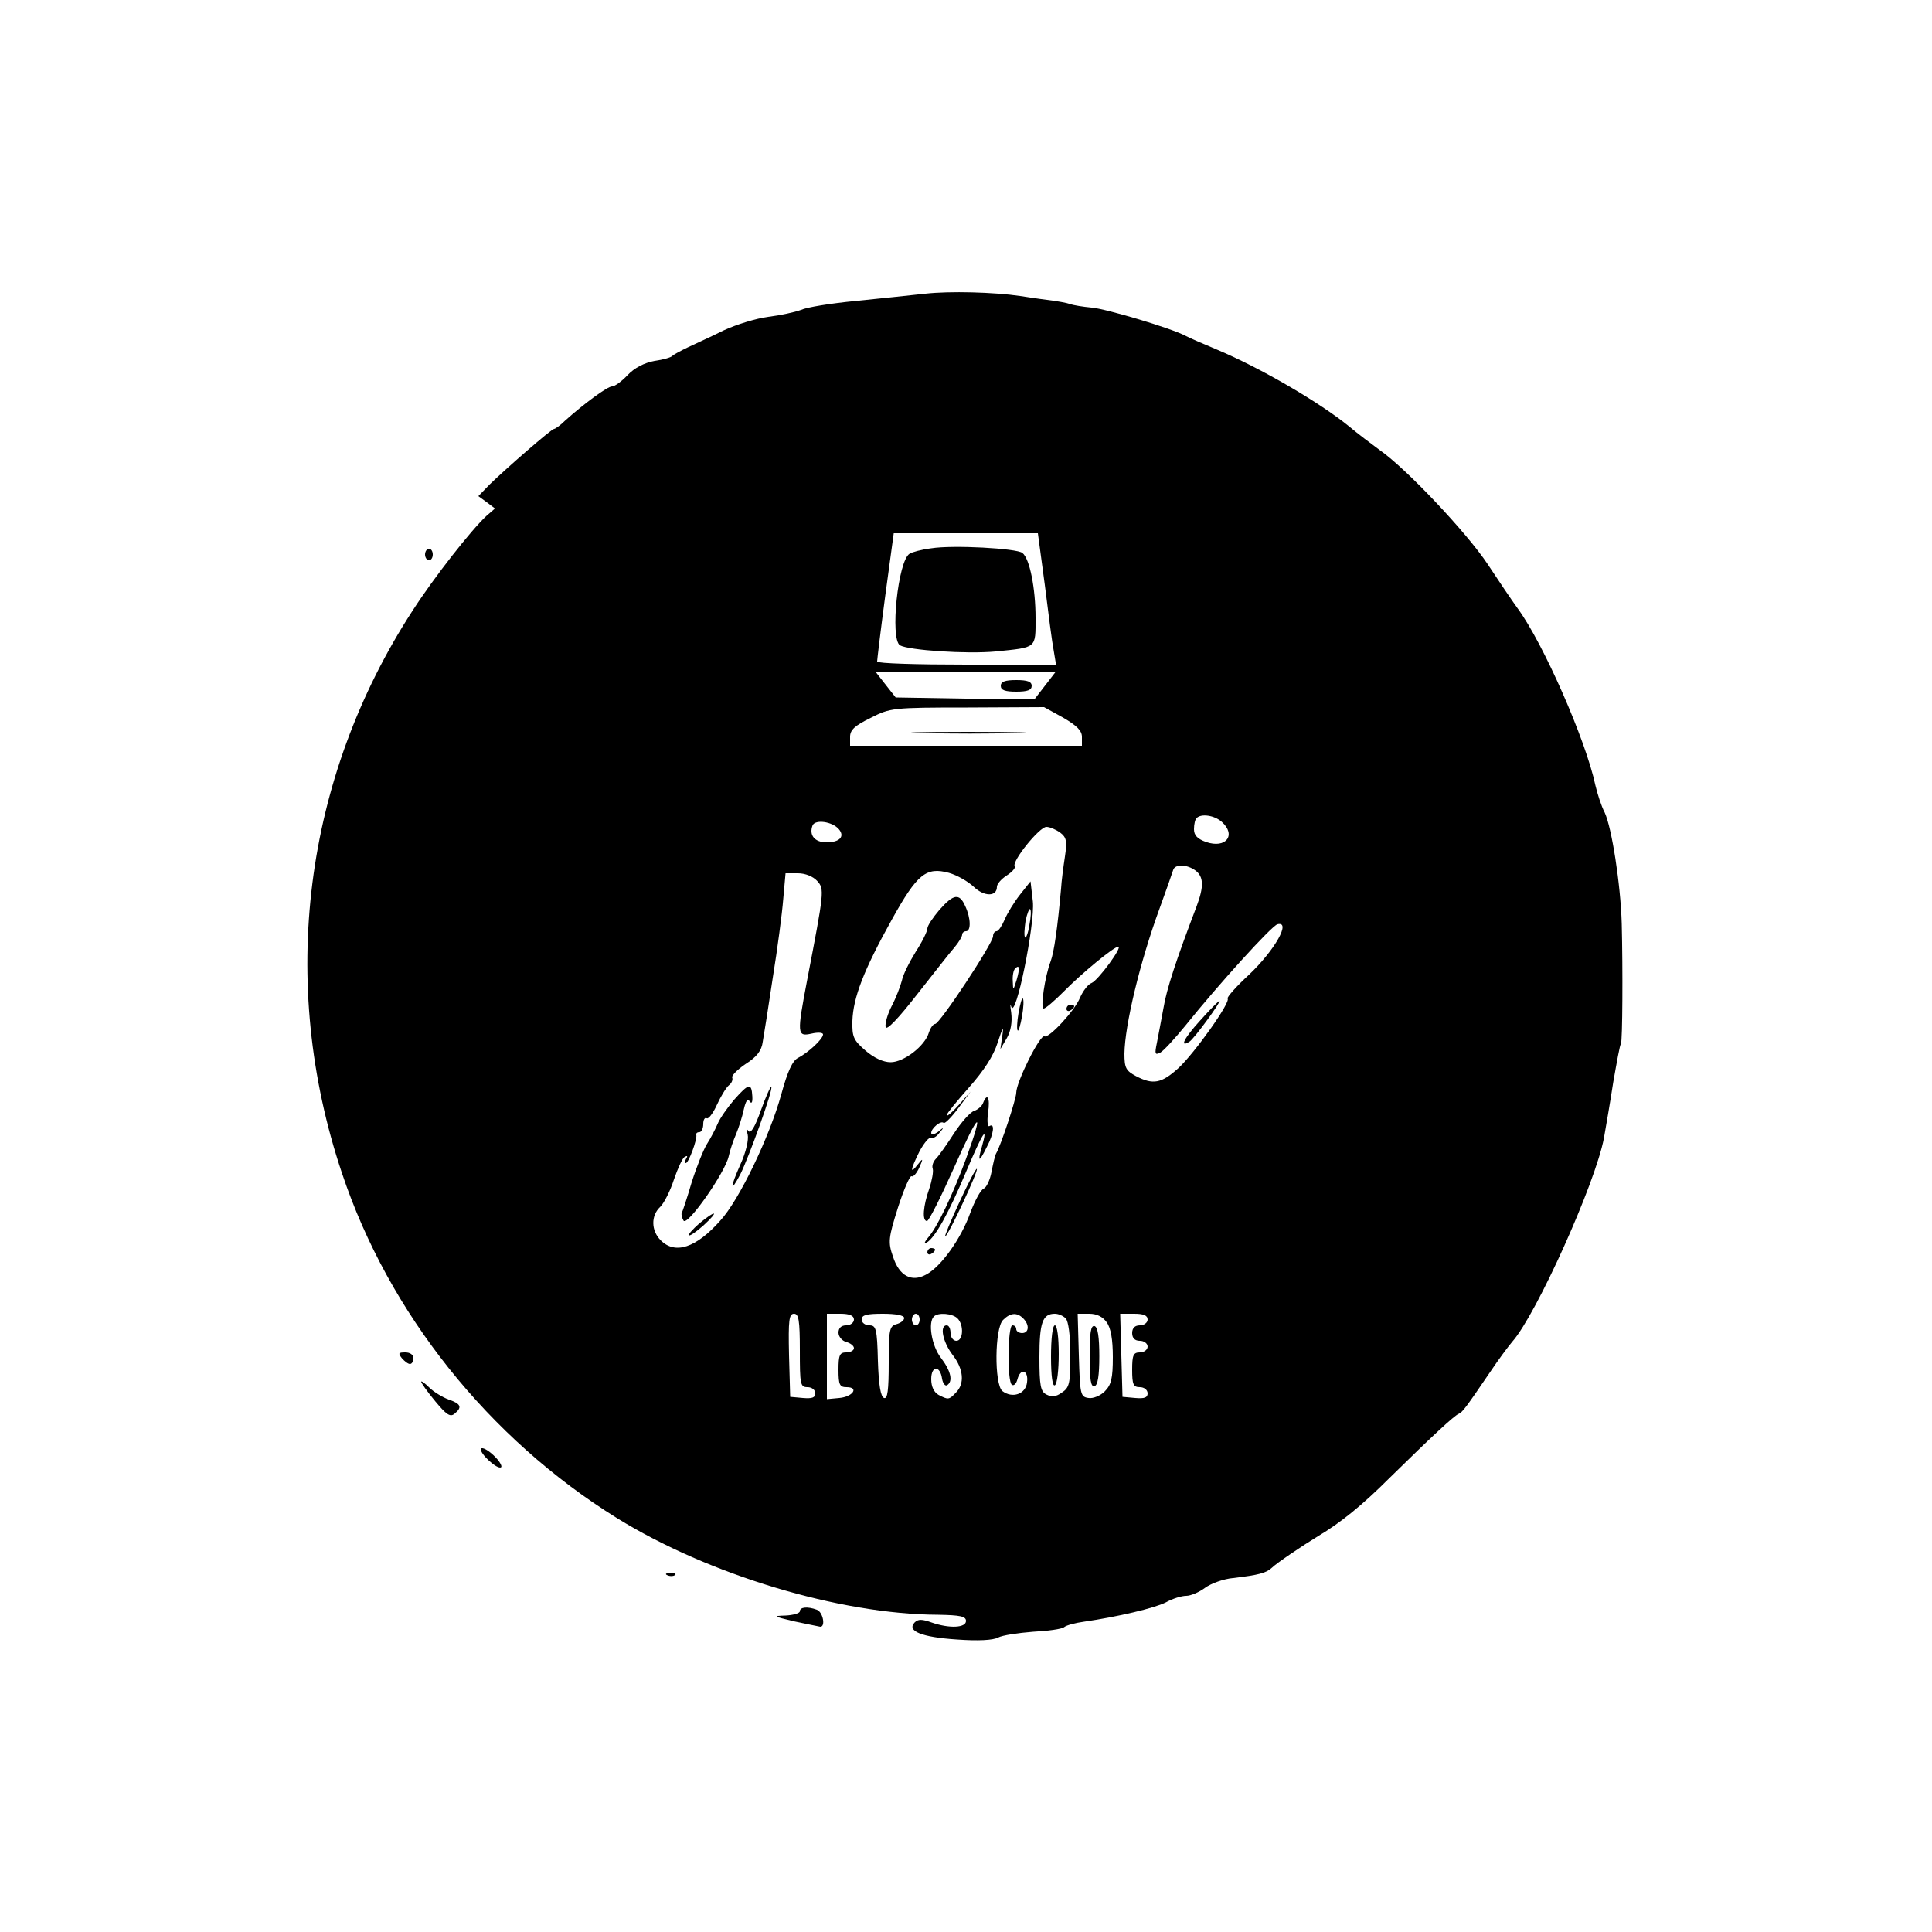 <?xml version="1.0" standalone="no"?>
<!DOCTYPE svg PUBLIC "-//W3C//DTD SVG 20010904//EN"
 "http://www.w3.org/TR/2001/REC-SVG-20010904/DTD/svg10.dtd">
<svg version="1.0" xmlns="http://www.w3.org/2000/svg"
 width="500pt" height="500pt" viewBox="0 0 500 500"
 preserveAspectRatio="xMidYMid meet">

<g transform="translate(0,500) scale(0.1,-0.1)"
fill="#000000" stroke="none">
<path d="M2395 4240 c-38 -4 -121 -13 -182 -19 -62 -6 -125 -16 -140 -23 -16
-6 -53 -14 -85 -18 -31 -4 -83 -20 -115 -35 -32 -16 -74 -35 -93 -44 -19 -9
-37 -19 -40 -22 -3 -4 -24 -10 -46 -13 -27 -5 -52 -18 -70 -37 -15 -16 -33
-29 -40 -29 -12 0 -73 -45 -122 -89 -12 -12 -25 -21 -28 -21 -7 0 -127 -105
-167 -144 l-29 -30 22 -16 21 -16 -22 -19 c-39 -36 -135 -158 -191 -245 -282
-434 -349 -962 -183 -1456 121 -363 380 -687 712 -893 236 -146 576 -249 831
-250 57 -1 72 -4 72 -16 0 -18 -43 -20 -89 -4 -25 9 -35 9 -44 0 -21 -22 18
-38 109 -44 55 -4 94 -2 107 5 11 6 52 12 90 15 39 2 75 7 81 12 6 5 29 11 51
14 89 13 182 35 212 50 18 10 41 17 53 17 11 0 33 9 49 21 15 11 48 23 72 25
67 8 86 13 101 27 12 12 79 57 120 82 57 34 113 79 184 150 110 108 167 161
179 166 10 4 20 18 82 109 20 30 46 65 57 78 62 70 215 410 237 527 5 28 16
92 24 144 9 51 17 97 20 100 4 8 5 192 2 311 -3 103 -26 248 -44 287 -9 17
-19 49 -24 70 -25 118 -135 368 -201 458 -16 22 -51 74 -78 115 -53 80 -209
246 -279 295 -23 17 -59 44 -79 61 -76 62 -228 151 -342 199 -36 15 -73 31
-82 36 -38 20 -206 70 -243 73 -22 2 -47 6 -55 9 -8 3 -35 8 -60 11 -25 3 -56
8 -70 10 -68 10 -182 13 -245 6z m309 -754 c9 -73 19 -150 23 -170 l6 -36
-232 0 c-127 0 -231 3 -231 8 0 4 9 80 21 170 l22 162 187 0 186 0 18 -134z
m0 -261 l-27 -35 -180 2 -179 3 -26 33 -25 32 232 0 232 0 -27 -35z m47 -82
c36 -21 49 -34 49 -50 l0 -23 -300 0 -300 0 0 23 c0 18 12 29 53 49 51 26 56
27 251 27 l198 1 49 -27z m411 -270 c38 -34 11 -70 -41 -52 -22 8 -31 17 -31
33 0 13 3 26 7 29 12 12 46 7 65 -10z m-991 -19 c16 -19 2 -34 -32 -34 -30 0
-46 18 -36 44 7 16 51 10 68 -10z m573 -9 c16 -12 18 -22 12 -62 -4 -26 -9
-64 -10 -83 -9 -100 -18 -164 -27 -188 -15 -39 -27 -122 -18 -122 5 0 28 20
51 43 47 48 131 117 142 117 12 0 -52 -87 -69 -94 -9 -3 -22 -20 -30 -38 -13
-33 -81 -106 -92 -100 -11 6 -73 -118 -73 -146 0 -16 -40 -137 -52 -157 -3 -5
-8 -27 -12 -48 -4 -21 -13 -40 -20 -43 -8 -3 -23 -31 -35 -63 -24 -67 -76
-140 -115 -160 -37 -20 -69 -3 -85 47 -13 37 -12 48 13 127 15 47 31 83 35 81
4 -3 13 7 20 22 11 25 10 26 -4 8 -21 -27 -19 -13 5 35 12 22 25 37 29 34 5
-2 15 3 22 13 13 15 12 16 -3 3 -10 -7 -18 -9 -18 -3 0 12 25 33 32 26 3 -3
20 14 38 38 l32 43 -31 -35 c-17 -19 -31 -31 -31 -26 0 4 26 36 58 72 38 43
63 81 74 116 13 40 16 44 12 18 l-5 -35 17 29 c10 18 14 41 11 65 -3 20 -3 27
0 16 11 -37 62 214 56 272 l-6 52 -27 -34 c-15 -19 -33 -48 -40 -65 -7 -16
-16 -30 -21 -30 -5 0 -9 -6 -9 -13 0 -18 -138 -227 -150 -227 -5 0 -12 -10
-16 -22 -10 -35 -65 -77 -99 -77 -19 0 -43 11 -65 30 -31 27 -35 35 -34 77 2
60 29 131 102 262 66 119 89 137 148 121 21 -6 49 -22 64 -36 27 -26 60 -26
60 0 0 7 11 20 25 29 14 9 24 20 21 24 -8 13 64 102 82 102 9 0 25 -7 36 -15z
m350 -98 c21 -16 22 -41 3 -92 -53 -139 -78 -215 -86 -264 -6 -31 -13 -71 -17
-90 -6 -29 -5 -32 9 -25 9 5 38 37 65 70 85 106 224 259 238 262 36 9 -6 -66
-73 -130 -34 -31 -58 -59 -56 -62 9 -9 -86 -142 -127 -180 -44 -40 -66 -44
-110 -21 -26 14 -30 21 -30 58 1 74 40 237 91 376 17 47 33 92 35 99 4 16 35
16 58 -1z m-979 -27 c19 -21 18 -27 -26 -256 -27 -141 -26 -147 11 -139 17 4
30 3 30 -2 0 -12 -38 -47 -65 -61 -14 -7 -27 -35 -43 -94 -30 -109 -109 -274
-158 -327 -63 -71 -117 -88 -154 -51 -25 25 -26 64 -1 87 10 10 26 42 35 70
10 29 22 56 28 59 7 4 8 2 4 -4 -4 -7 -4 -12 -1 -12 7 0 30 62 27 73 -1 4 2 7
8 7 5 0 10 9 10 21 0 11 4 18 9 15 4 -3 16 12 26 34 10 22 24 45 31 51 8 6 11
15 9 20 -3 4 12 20 34 35 30 19 42 35 45 58 3 17 15 92 26 166 12 74 24 165
27 203 l6 67 32 0 c19 0 39 -8 50 -20z m549 -114 c-3 -21 -9 -35 -11 -32 -3 3
-2 21 1 42 4 20 10 34 12 31 3 -3 2 -21 -2 -41z m-33 -142 c-9 -28 -9 -29 -10
-3 -1 14 2 29 6 32 11 12 13 2 4 -29z m-561 -959 c0 -88 1 -95 20 -95 11 0 20
-7 20 -16 0 -11 -8 -14 -32 -12 l-33 3 -3 108 c-2 91 0 107 13 107 12 0 15
-16 15 -95z m140 80 c0 -8 -9 -15 -20 -15 -13 0 -20 -7 -20 -19 0 -10 9 -21
20 -24 11 -3 20 -10 20 -16 0 -6 -9 -11 -20 -11 -17 0 -20 -7 -20 -45 0 -39 3
-45 21 -45 33 0 16 -25 -19 -28 l-32 -3 0 110 0 111 35 0 c24 0 35 -5 35 -15z
m130 4 c0 -6 -9 -13 -20 -16 -18 -5 -20 -14 -20 -100 0 -71 -3 -94 -12 -91 -9
3 -14 34 -16 96 -2 84 -5 92 -22 92 -11 0 -20 7 -20 15 0 12 13 15 55 15 33 0
55 -4 55 -11z m40 -4 c0 -8 -4 -15 -10 -15 -5 0 -10 7 -10 15 0 8 5 15 10 15
6 0 10 -7 10 -15z m98 3 c17 -17 15 -58 -3 -58 -8 0 -15 9 -15 20 0 11 -4 20
-10 20 -19 0 -10 -43 15 -76 29 -37 32 -75 9 -98 -18 -19 -20 -19 -45 -6 -12
7 -19 21 -19 41 0 35 23 36 28 1 2 -12 8 -20 13 -17 16 10 10 37 -16 71 -24
31 -34 92 -18 107 11 11 48 8 61 -5z m170 0 c17 -17 15 -38 -3 -38 -8 0 -15 5
-15 10 0 6 -4 10 -10 10 -12 0 -14 -147 -1 -154 5 -3 11 3 14 14 8 31 29 24
25 -7 -3 -31 -38 -43 -64 -23 -21 18 -20 163 2 184 19 19 36 20 52 4z m110 0
c7 -7 12 -44 12 -94 0 -74 -2 -85 -22 -98 -15 -11 -26 -12 -40 -5 -15 8 -18
22 -18 97 0 89 8 112 40 112 9 0 21 -5 28 -12z m106 -10 c11 -15 16 -45 16
-90 0 -55 -4 -72 -21 -89 -11 -11 -30 -19 -42 -17 -21 3 -22 9 -25 111 l-3
107 30 0 c20 0 35 -8 45 -22z m106 7 c0 -8 -9 -15 -20 -15 -13 0 -20 -7 -20
-20 0 -13 7 -20 20 -20 11 0 20 -7 20 -15 0 -8 -9 -15 -20 -15 -17 0 -20 -7
-20 -45 0 -38 3 -45 20 -45 11 0 20 -7 20 -16 0 -11 -8 -14 -32 -12 l-33 3 -3
108 -3 107 36 0 c24 0 35 -4 35 -15z"/>
<path d="M2410 3581 c-25 -3 -50 -10 -56 -14 -30 -18 -51 -220 -25 -237 23
-13 173 -23 248 -16 107 11 103 7 103 87 0 76 -15 153 -34 168 -15 12 -180 21
-236 12z"/>
<path d="M2590 3225 c0 -11 11 -15 40 -15 29 0 40 4 40 15 0 11 -11 15 -40 15
-29 0 -40 -4 -40 -15z"/>
<path d="M2388 3103 c68 -2 176 -2 240 0 64 1 9 3 -123 3 -132 0 -185 -2 -117
-3z"/>
<path d="M2431 2645 c-17 -20 -31 -41 -31 -48 0 -7 -13 -34 -30 -60 -16 -26
-33 -59 -36 -75 -4 -15 -15 -44 -26 -65 -11 -21 -18 -46 -16 -55 2 -10 32 21
81 84 43 54 86 110 97 122 11 13 20 28 20 33 0 5 5 9 10 9 13 0 13 33 -2 65
-15 34 -30 32 -67 -10z"/>
<path d="M2636 2379 c-4 -23 -5 -44 -2 -46 2 -2 7 14 11 37 4 23 5 43 2 46 -2
3 -7 -14 -11 -37z"/>
<path d="M2760 2389 c0 -5 5 -7 10 -4 6 3 10 8 10 11 0 2 -4 4 -10 4 -5 0 -10
-5 -10 -11z"/>
<path d="M2544 2145 c-3 -8 -14 -17 -23 -20 -10 -3 -33 -29 -52 -58 -18 -28
-39 -58 -47 -66 -7 -7 -11 -19 -8 -26 2 -7 -2 -30 -9 -51 -16 -45 -19 -84 -6
-84 5 0 36 62 70 138 65 147 80 158 31 23 -34 -92 -74 -177 -99 -205 -9 -11
-10 -16 -3 -12 22 13 57 76 102 183 43 102 58 125 41 65 -12 -41 -7 -41 13 0
18 34 21 62 7 54 -5 -4 -7 11 -4 34 6 39 -2 54 -13 25z"/>
<path d="M2483 1889 c-23 -49 -39 -89 -37 -89 7 0 87 171 82 175 -2 2 -22 -36
-45 -86z"/>
<path d="M2400 1759 c0 -5 5 -7 10 -4 6 3 10 8 10 11 0 2 -4 4 -10 4 -5 0 -10
-5 -10 -11z"/>
<path d="M3106 2359 c-42 -46 -54 -71 -28 -55 12 7 84 106 78 106 -2 0 -25
-23 -50 -51z"/>
<path d="M1900 2154 c-17 -20 -37 -48 -43 -63 -6 -14 -18 -37 -27 -51 -9 -14
-27 -59 -40 -100 -12 -41 -24 -77 -26 -80 -1 -3 1 -12 5 -19 10 -15 108 125
117 167 3 15 12 41 19 57 7 17 16 45 20 64 5 22 10 29 15 21 5 -8 8 -3 7 13
-2 35 -9 34 -47 -9z"/>
<path d="M1969 2126 c-15 -42 -26 -61 -32 -53 -5 7 -6 4 -2 -9 3 -13 -4 -45
-19 -78 -27 -60 -27 -76 0 -25 22 44 86 221 80 226 -2 2 -14 -25 -27 -61z"/>
<path d="M1810 1834 c-17 -15 -29 -28 -27 -31 3 -2 20 10 38 26 41 38 33 41
-11 5z"/>
<path d="M2720 1489 c0 -51 4 -78 10 -74 6 3 10 40 10 81 0 43 -4 74 -10 74
-6 0 -10 -34 -10 -81z"/>
<path d="M2820 1490 c0 -61 3 -81 13 -77 8 2 12 27 12 77 0 50 -4 75 -12 78
-10 3 -13 -17 -13 -78z"/>
<path d="M1100 3565 c0 -8 5 -15 10 -15 6 0 10 7 10 15 0 8 -4 15 -10 15 -5 0
-10 -7 -10 -15z"/>
<path d="M1040 1485 c7 -8 16 -15 21 -15 5 0 9 7 9 15 0 9 -9 15 -21 15 -18 0
-19 -2 -9 -15z"/>
<path d="M1090 1424 c0 -3 16 -26 36 -50 29 -35 39 -42 50 -33 21 17 17 26
-15 37 -16 6 -39 20 -50 31 -12 12 -21 18 -21 15z"/>
<path d="M1245 1251 c-6 -11 43 -56 52 -48 3 4 -6 18 -20 31 -15 14 -29 21
-32 17z"/>
<path d="M1728 923 c7 -3 16 -2 19 1 4 3 -2 6 -13 5 -11 0 -14 -3 -6 -6z"/>
<path d="M2070 830 c0 -5 -17 -10 -37 -11 -34 -1 -32 -2 22 -15 33 -7 63 -13
68 -14 14 0 7 38 -9 44 -24 9 -44 7 -44 -4z"/>
</g>
</svg>
